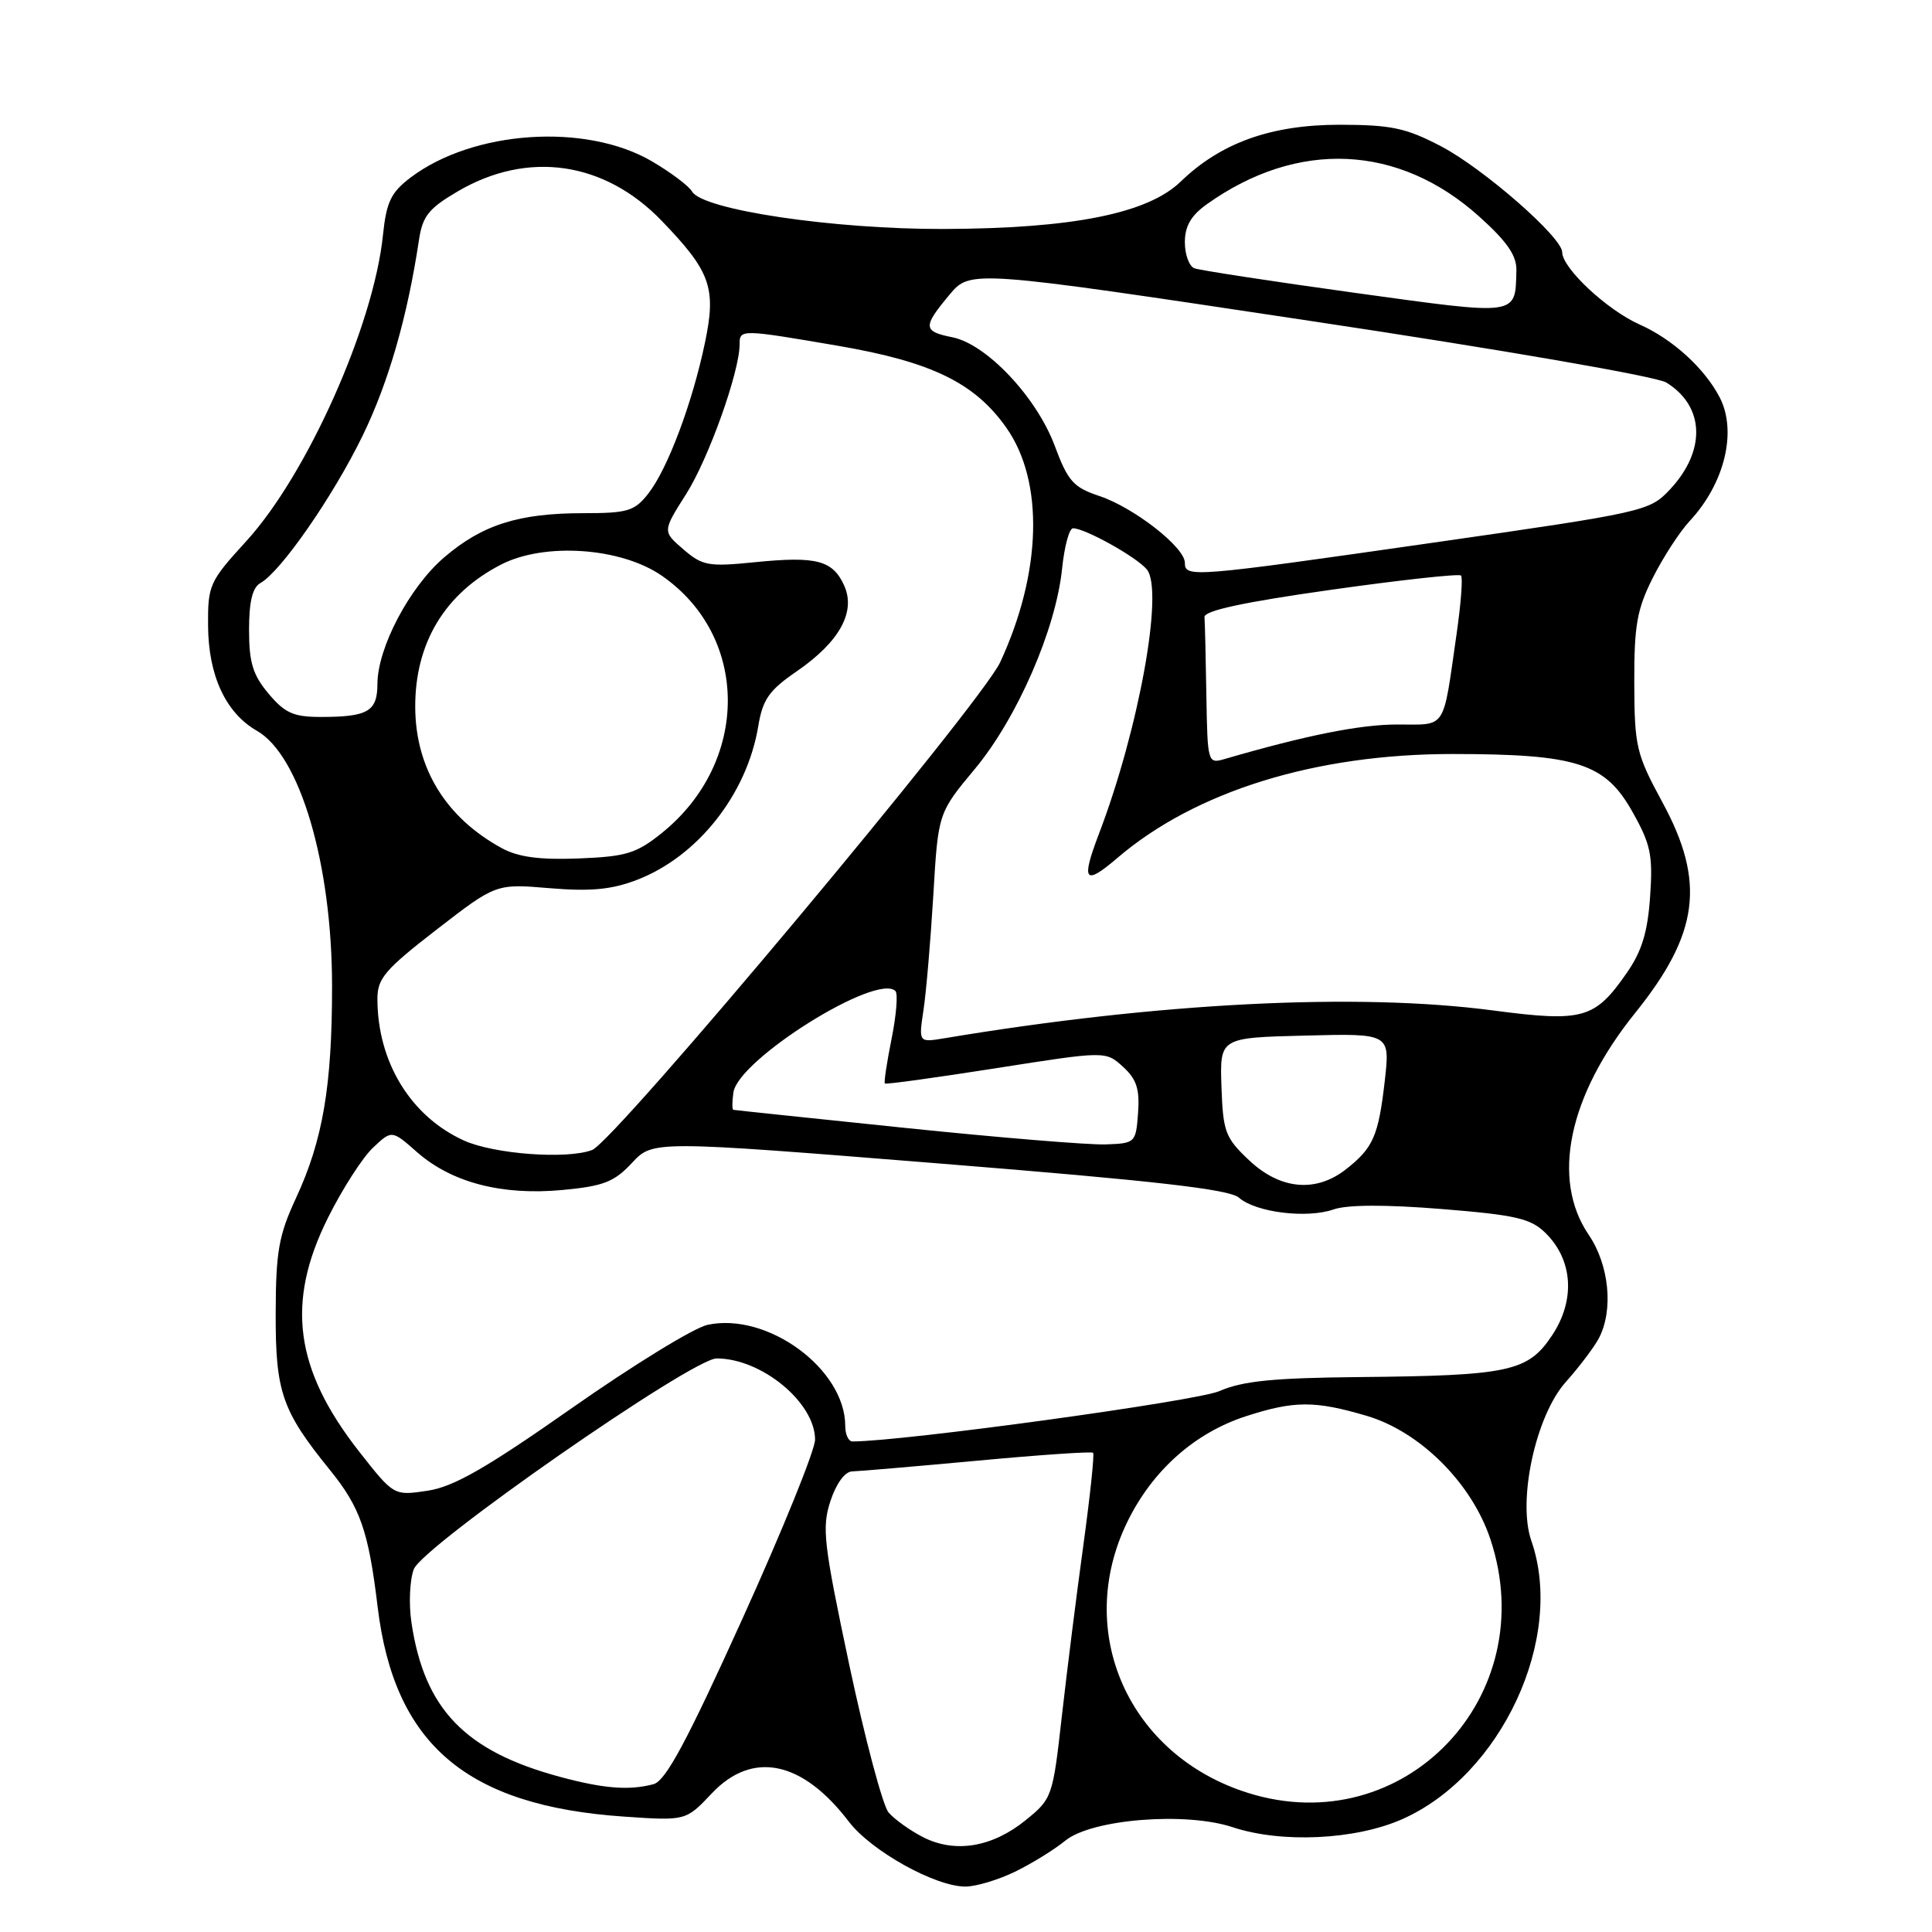 <?xml version="1.0" encoding="UTF-8" standalone="no"?>
<!DOCTYPE svg PUBLIC "-//W3C//DTD SVG 1.1//EN" "http://www.w3.org/Graphics/SVG/1.1/DTD/svg11.dtd" >
<svg xmlns="http://www.w3.org/2000/svg" xmlns:xlink="http://www.w3.org/1999/xlink" version="1.1" viewBox="0 0 256 256">
 <g >
 <path fill="currentColor"
d=" M 134.50 248.01 C 136.70 246.94 139.71 245.08 141.18 243.88 C 144.69 241.04 157.11 240.05 163.32 242.11 C 169.79 244.26 179.57 243.80 185.78 241.06 C 198.94 235.24 207.40 217.04 202.91 204.16 C 201.05 198.84 203.49 187.58 207.47 183.13 C 209.25 181.13 211.23 178.52 211.86 177.32 C 213.82 173.58 213.23 167.61 210.50 163.60 C 205.51 156.24 207.83 145.19 216.66 134.23 C 225.13 123.71 226.02 116.89 220.29 106.33 C 216.81 99.91 216.58 98.96 216.55 90.50 C 216.53 82.87 216.90 80.75 219.01 76.55 C 220.38 73.83 222.57 70.46 223.88 69.05 C 228.51 64.09 230.20 57.20 227.88 52.68 C 225.89 48.82 221.62 44.93 217.24 42.99 C 212.96 41.09 207.00 35.53 207.00 33.42 C 207.00 31.45 196.55 22.31 190.92 19.37 C 186.29 16.95 184.34 16.54 177.50 16.53 C 168.43 16.53 161.76 18.92 156.44 24.07 C 152.06 28.30 142.09 30.29 125.00 30.34 C 110.41 30.38 93.13 27.81 91.71 25.39 C 91.28 24.64 88.88 22.84 86.39 21.38 C 77.64 16.25 62.68 17.26 54.40 23.53 C 51.80 25.50 51.20 26.75 50.74 31.19 C 49.50 43.15 40.67 62.92 32.62 71.72 C 27.75 77.05 27.53 77.53 27.57 82.90 C 27.61 89.53 29.91 94.47 34.05 96.84 C 39.76 100.10 44.00 114.53 44.00 130.71 C 44.00 143.90 42.78 151.08 39.23 158.73 C 36.93 163.69 36.55 165.84 36.53 174.00 C 36.50 184.45 37.35 186.92 43.70 194.76 C 47.74 199.74 48.83 202.86 50.04 212.93 C 52.25 231.15 61.80 239.28 82.69 240.71 C 90.88 241.27 90.88 241.27 94.31 237.64 C 99.69 231.93 106.30 233.28 112.47 241.37 C 115.44 245.27 123.97 250.01 127.95 249.98 C 129.35 249.97 132.30 249.08 134.50 248.01 Z  M 122.32 243.44 C 120.58 242.55 118.52 241.07 117.74 240.16 C 116.97 239.25 114.63 230.46 112.54 220.64 C 109.12 204.49 108.88 202.41 110.04 198.89 C 110.80 196.57 111.96 194.99 112.91 194.97 C 113.78 194.95 121.25 194.31 129.49 193.55 C 137.74 192.78 144.65 192.31 144.84 192.50 C 145.03 192.70 144.45 198.17 143.56 204.68 C 142.66 211.18 141.38 221.40 140.70 227.40 C 139.50 238.11 139.41 238.35 135.91 241.18 C 131.47 244.78 126.56 245.59 122.32 243.44 Z  M 165.40 237.58 C 149.55 232.62 142.25 216.23 149.39 201.63 C 152.72 194.82 158.32 189.85 165.12 187.65 C 171.49 185.59 174.22 185.58 181.07 187.60 C 188.16 189.68 195.02 196.52 197.49 203.97 C 204.41 224.81 186.04 244.04 165.40 237.58 Z  M 74.23 235.45 C 61.60 232.05 56.23 226.47 54.52 215.00 C 54.15 212.53 54.29 209.34 54.83 207.93 C 56.01 204.84 91.71 180.00 94.96 180.00 C 100.92 180.00 108.00 185.85 108.00 190.76 C 108.00 192.14 103.66 202.84 98.35 214.55 C 90.99 230.80 88.20 235.98 86.60 236.41 C 83.40 237.27 80.02 237.01 74.23 235.45 Z  M 47.61 192.37 C 39.03 181.43 37.85 172.58 43.47 161.34 C 45.37 157.53 48.05 153.36 49.43 152.07 C 51.92 149.72 51.92 149.72 55.29 152.69 C 59.87 156.70 66.51 158.43 74.52 157.68 C 79.97 157.17 81.38 156.62 83.73 154.10 C 86.50 151.12 86.50 151.12 124.50 154.17 C 153.16 156.47 162.91 157.59 164.17 158.70 C 166.39 160.65 173.15 161.49 176.69 160.26 C 178.52 159.62 183.58 159.60 191.01 160.20 C 200.84 160.99 202.83 161.45 204.78 163.37 C 208.42 166.94 208.77 172.24 205.68 176.91 C 202.48 181.75 200.04 182.28 180.00 182.47 C 168.72 182.58 164.63 182.99 161.57 184.33 C 158.52 185.66 119.61 191.00 112.95 191.00 C 112.43 191.00 112.00 190.08 112.00 188.95 C 112.00 181.40 101.68 173.83 93.75 175.55 C 91.96 175.93 83.89 180.89 75.80 186.56 C 64.38 194.57 60.11 197.01 56.65 197.53 C 52.19 198.20 52.19 198.20 47.61 192.37 Z  M 165.52 153.75 C 162.35 150.76 162.06 149.99 161.85 144.00 C 161.63 137.50 161.63 137.50 172.92 137.22 C 184.20 136.93 184.20 136.93 183.49 143.22 C 182.65 150.52 181.96 152.10 178.37 154.92 C 174.37 158.07 169.65 157.64 165.52 153.75 Z  M 61.46 151.12 C 54.42 147.92 50.02 140.72 50.01 132.37 C 50.00 129.65 51.01 128.47 57.86 123.17 C 65.72 117.09 65.72 117.09 72.84 117.69 C 78.24 118.14 81.03 117.88 84.37 116.60 C 92.43 113.52 98.97 105.26 100.47 96.24 C 101.06 92.67 101.90 91.47 105.59 88.94 C 111.25 85.04 113.44 81.06 111.85 77.57 C 110.33 74.24 108.19 73.68 100.07 74.49 C 93.87 75.12 93.08 74.97 90.55 72.79 C 87.78 70.41 87.78 70.41 90.92 65.46 C 93.88 60.80 98.00 49.26 98.00 45.64 C 98.00 43.61 98.13 43.61 111.05 45.82 C 123.46 47.95 129.17 50.73 133.37 56.71 C 138.36 63.83 138.04 75.86 132.53 87.75 C 129.96 93.28 81.50 151.21 78.46 152.38 C 75.15 153.65 65.44 152.93 61.46 151.12 Z  M 120.00 149.46 C 107.62 148.18 97.36 147.10 97.18 147.06 C 97.00 147.03 97.00 145.99 97.18 144.76 C 97.80 140.39 116.20 128.87 118.65 131.32 C 119.00 131.67 118.77 134.51 118.14 137.64 C 117.51 140.77 117.11 143.44 117.25 143.57 C 117.39 143.71 124.03 142.79 132.00 141.54 C 146.50 139.26 146.50 139.26 148.80 141.35 C 150.60 142.99 151.03 144.30 150.80 147.47 C 150.51 151.43 150.43 151.50 146.50 151.64 C 144.30 151.72 132.38 150.74 120.00 149.46 Z  M 122.37 133.82 C 122.73 131.44 123.31 124.60 123.67 118.61 C 124.31 107.73 124.31 107.73 129.18 101.88 C 134.78 95.15 139.90 83.40 140.73 75.37 C 141.03 72.42 141.68 70.00 142.18 70.00 C 143.77 70.00 150.59 73.80 151.96 75.45 C 154.24 78.20 150.91 96.63 145.61 110.50 C 143.22 116.78 143.70 117.41 148.05 113.69 C 158.39 104.84 174.31 99.90 192.50 99.91 C 208.94 99.92 212.68 101.12 216.29 107.54 C 218.73 111.87 219.03 113.30 218.65 118.78 C 218.33 123.48 217.56 126.03 215.58 128.88 C 211.33 135.02 209.78 135.46 197.84 133.89 C 179.82 131.51 153.41 132.85 125.11 137.58 C 121.72 138.14 121.72 138.14 122.37 133.82 Z  M 66.50 112.39 C 59.08 108.35 55.06 101.80 55.02 93.72 C 54.98 85.21 58.95 78.63 66.41 74.80 C 72.18 71.84 82.30 72.55 87.70 76.29 C 99.36 84.37 99.35 101.01 87.68 110.39 C 84.32 113.09 82.97 113.50 76.68 113.75 C 71.49 113.95 68.67 113.57 66.50 112.39 Z  M 159.85 92.12 C 159.77 87.10 159.66 82.45 159.60 81.77 C 159.53 80.92 164.77 79.79 176.31 78.16 C 185.55 76.85 193.33 76.00 193.59 76.26 C 193.85 76.52 193.58 80.05 192.99 84.11 C 191.15 96.91 191.75 96.00 185.14 96.00 C 180.21 96.00 173.07 97.43 162.25 100.58 C 160.04 101.22 160.00 101.07 159.85 92.12 Z  M 35.59 91.92 C 33.51 89.45 33.00 87.80 33.00 83.47 C 33.00 79.71 33.45 77.84 34.52 77.25 C 37.22 75.74 44.18 65.70 48.06 57.71 C 51.49 50.65 53.99 41.96 55.52 31.77 C 55.99 28.64 56.82 27.60 60.65 25.36 C 69.94 19.91 80.09 21.38 87.68 29.26 C 94.18 36.00 94.94 38.14 93.40 45.46 C 91.72 53.47 88.45 62.16 85.89 65.42 C 84.07 67.73 83.16 68.00 77.29 68.00 C 68.72 68.00 63.91 69.53 58.86 73.85 C 54.26 77.79 50.02 85.83 50.01 90.64 C 50.00 94.27 48.74 95.00 42.51 95.00 C 38.90 95.00 37.75 94.49 35.59 91.92 Z  M 157.00 74.57 C 157.00 72.52 150.25 67.25 145.66 65.72 C 142.23 64.58 141.50 63.76 139.75 59.05 C 137.34 52.61 130.72 45.59 126.19 44.69 C 122.29 43.91 122.25 43.32 125.79 39.08 C 128.58 35.74 128.58 35.74 173.54 42.51 C 199.05 46.34 219.49 49.88 220.80 50.69 C 225.91 53.85 226.09 59.75 221.23 64.91 C 218.56 67.74 217.83 67.90 189.95 71.90 C 157.94 76.49 157.00 76.57 157.00 74.57 Z  M 179.51 38.80 C 168.52 37.28 158.96 35.81 158.26 35.55 C 157.57 35.28 157.00 33.73 157.00 32.10 C 157.00 29.96 157.82 28.55 159.93 27.05 C 171.95 18.49 185.33 19.10 195.99 28.68 C 199.71 32.02 200.98 33.87 200.93 35.84 C 200.77 41.91 201.37 41.82 179.51 38.80 Z "/>
</g>
</svg>